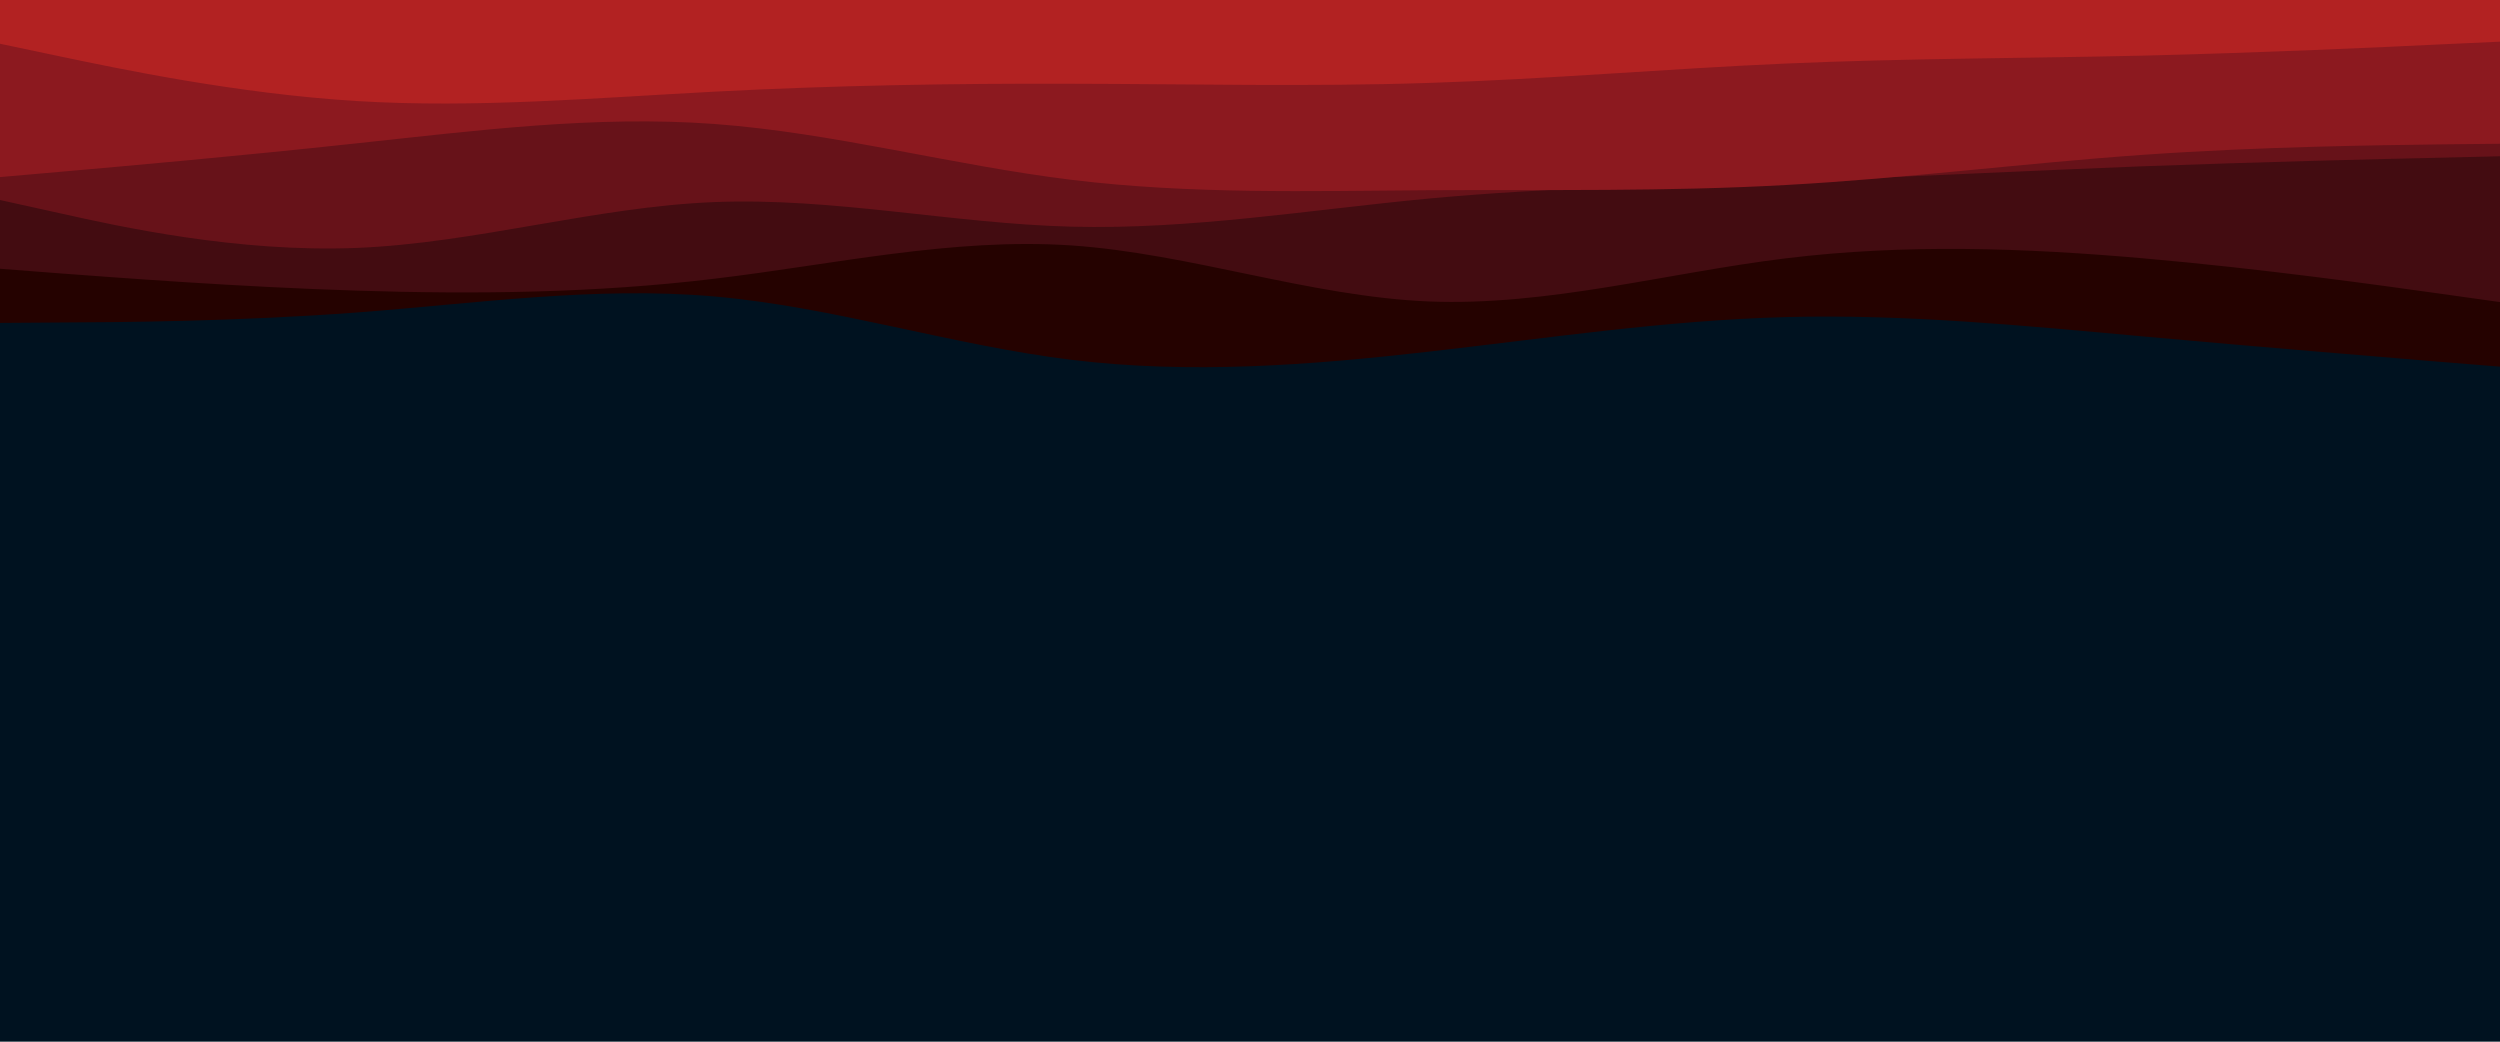 <svg id="visual" viewBox="0 0 1200 500" width="1200" height="500" xmlns="http://www.w3.org/2000/svg" xmlns:xlink="http://www.w3.org/1999/xlink" version="1.1"><rect x="0" y="0" width="1200" height="500" fill="#001220"></rect><path d="M0 155L28.5 154.8C57 154.7 114 154.3 171.2 150C228.3 145.7 285.7 137.3 342.8 142.3C400 147.3 457 165.7 514.2 172.7C571.3 179.7 628.7 175.3 685.8 168.8C743 162.3 800 153.7 857.2 152.2C914.3 150.7 971.7 156.3 1028.8 161.5C1086 166.7 1143 171.3 1171.5 173.7L1200 176L1200 0L1171.5 0C1143 0 1086 0 1028.8 0C971.7 0 914.3 0 857.2 0C800 0 743 0 685.8 0C628.7 0 571.3 0 514.2 0C457 0 400 0 342.8 0C285.7 0 228.3 0 171.2 0C114 0 57 0 28.5 0L0 0Z" fill="#250200"></path><path d="M0 129L28.5 131.2C57 133.3 114 137.7 171.2 139.5C228.3 141.3 285.7 140.7 342.8 133.8C400 127 457 114 514.2 117.8C571.3 121.7 628.7 142.3 685.8 144.7C743 147 800 131 857.2 124C914.3 117 971.7 119 1028.8 124C1086 129 1143 137 1171.5 141L1200 145L1200 0L1171.5 0C1143 0 1086 0 1028.8 0C971.7 0 914.3 0 857.2 0C800 0 743 0 685.8 0C628.7 0 571.3 0 514.2 0C457 0 400 0 342.8 0C285.7 0 228.3 0 171.2 0C114 0 57 0 28.5 0L0 0Z" fill="#430c11"></path><path d="M0 96L28.5 102.3C57 108.7 114 121.3 171.2 119C228.3 116.7 285.7 99.3 342.8 97C400 94.7 457 107.3 514.2 108.8C571.3 110.3 628.7 100.7 685.8 95.3C743 90 800 89 857.2 87C914.3 85 971.7 82 1028.8 79.8C1086 77.7 1143 76.3 1171.5 75.7L1200 75L1200 0L1171.5 0C1143 0 1086 0 1028.8 0C971.7 0 914.3 0 857.2 0C800 0 743 0 685.8 0C628.7 0 571.3 0 514.2 0C457 0 400 0 342.8 0C285.7 0 228.3 0 171.2 0C114 0 57 0 28.5 0L0 0Z" fill="#671219"></path><path d="M0 85L28.5 82.5C57 80 114 75 171.2 68.8C228.3 62.7 285.7 55.3 342.8 59.5C400 63.7 457 79.3 514.2 86.3C571.3 93.3 628.7 91.7 685.8 91.3C743 91 800 92 857.2 88.8C914.3 85.7 971.7 78.3 1028.8 74.3C1086 70.3 1143 69.7 1171.5 69.3L1200 69L1200 0L1171.5 0C1143 0 1086 0 1028.8 0C971.7 0 914.3 0 857.2 0C800 0 743 0 685.8 0C628.7 0 571.3 0 514.2 0C457 0 400 0 342.8 0C285.7 0 228.3 0 171.2 0C114 0 57 0 28.5 0L0 0Z" fill="#8c191f"></path><path d="M0 21L28.5 27C57 33 114 45 171.2 48.5C228.3 52 285.7 47 342.8 44C400 41 457 40 514.2 40.2C571.3 40.3 628.7 41.7 685.8 39.8C743 38 800 33 857.2 30.5C914.3 28 971.7 28 1028.8 26.7C1086 25.3 1143 22.7 1171.5 21.3L1200 20L1200 0L1171.5 0C1143 0 1086 0 1028.8 0C971.7 0 914.3 0 857.2 0C800 0 743 0 685.8 0C628.7 0 571.3 0 514.2 0C457 0 400 0 342.8 0C285.7 0 228.3 0 171.2 0C114 0 57 0 28.5 0L0 0Z" fill="#b22222"></path></svg>